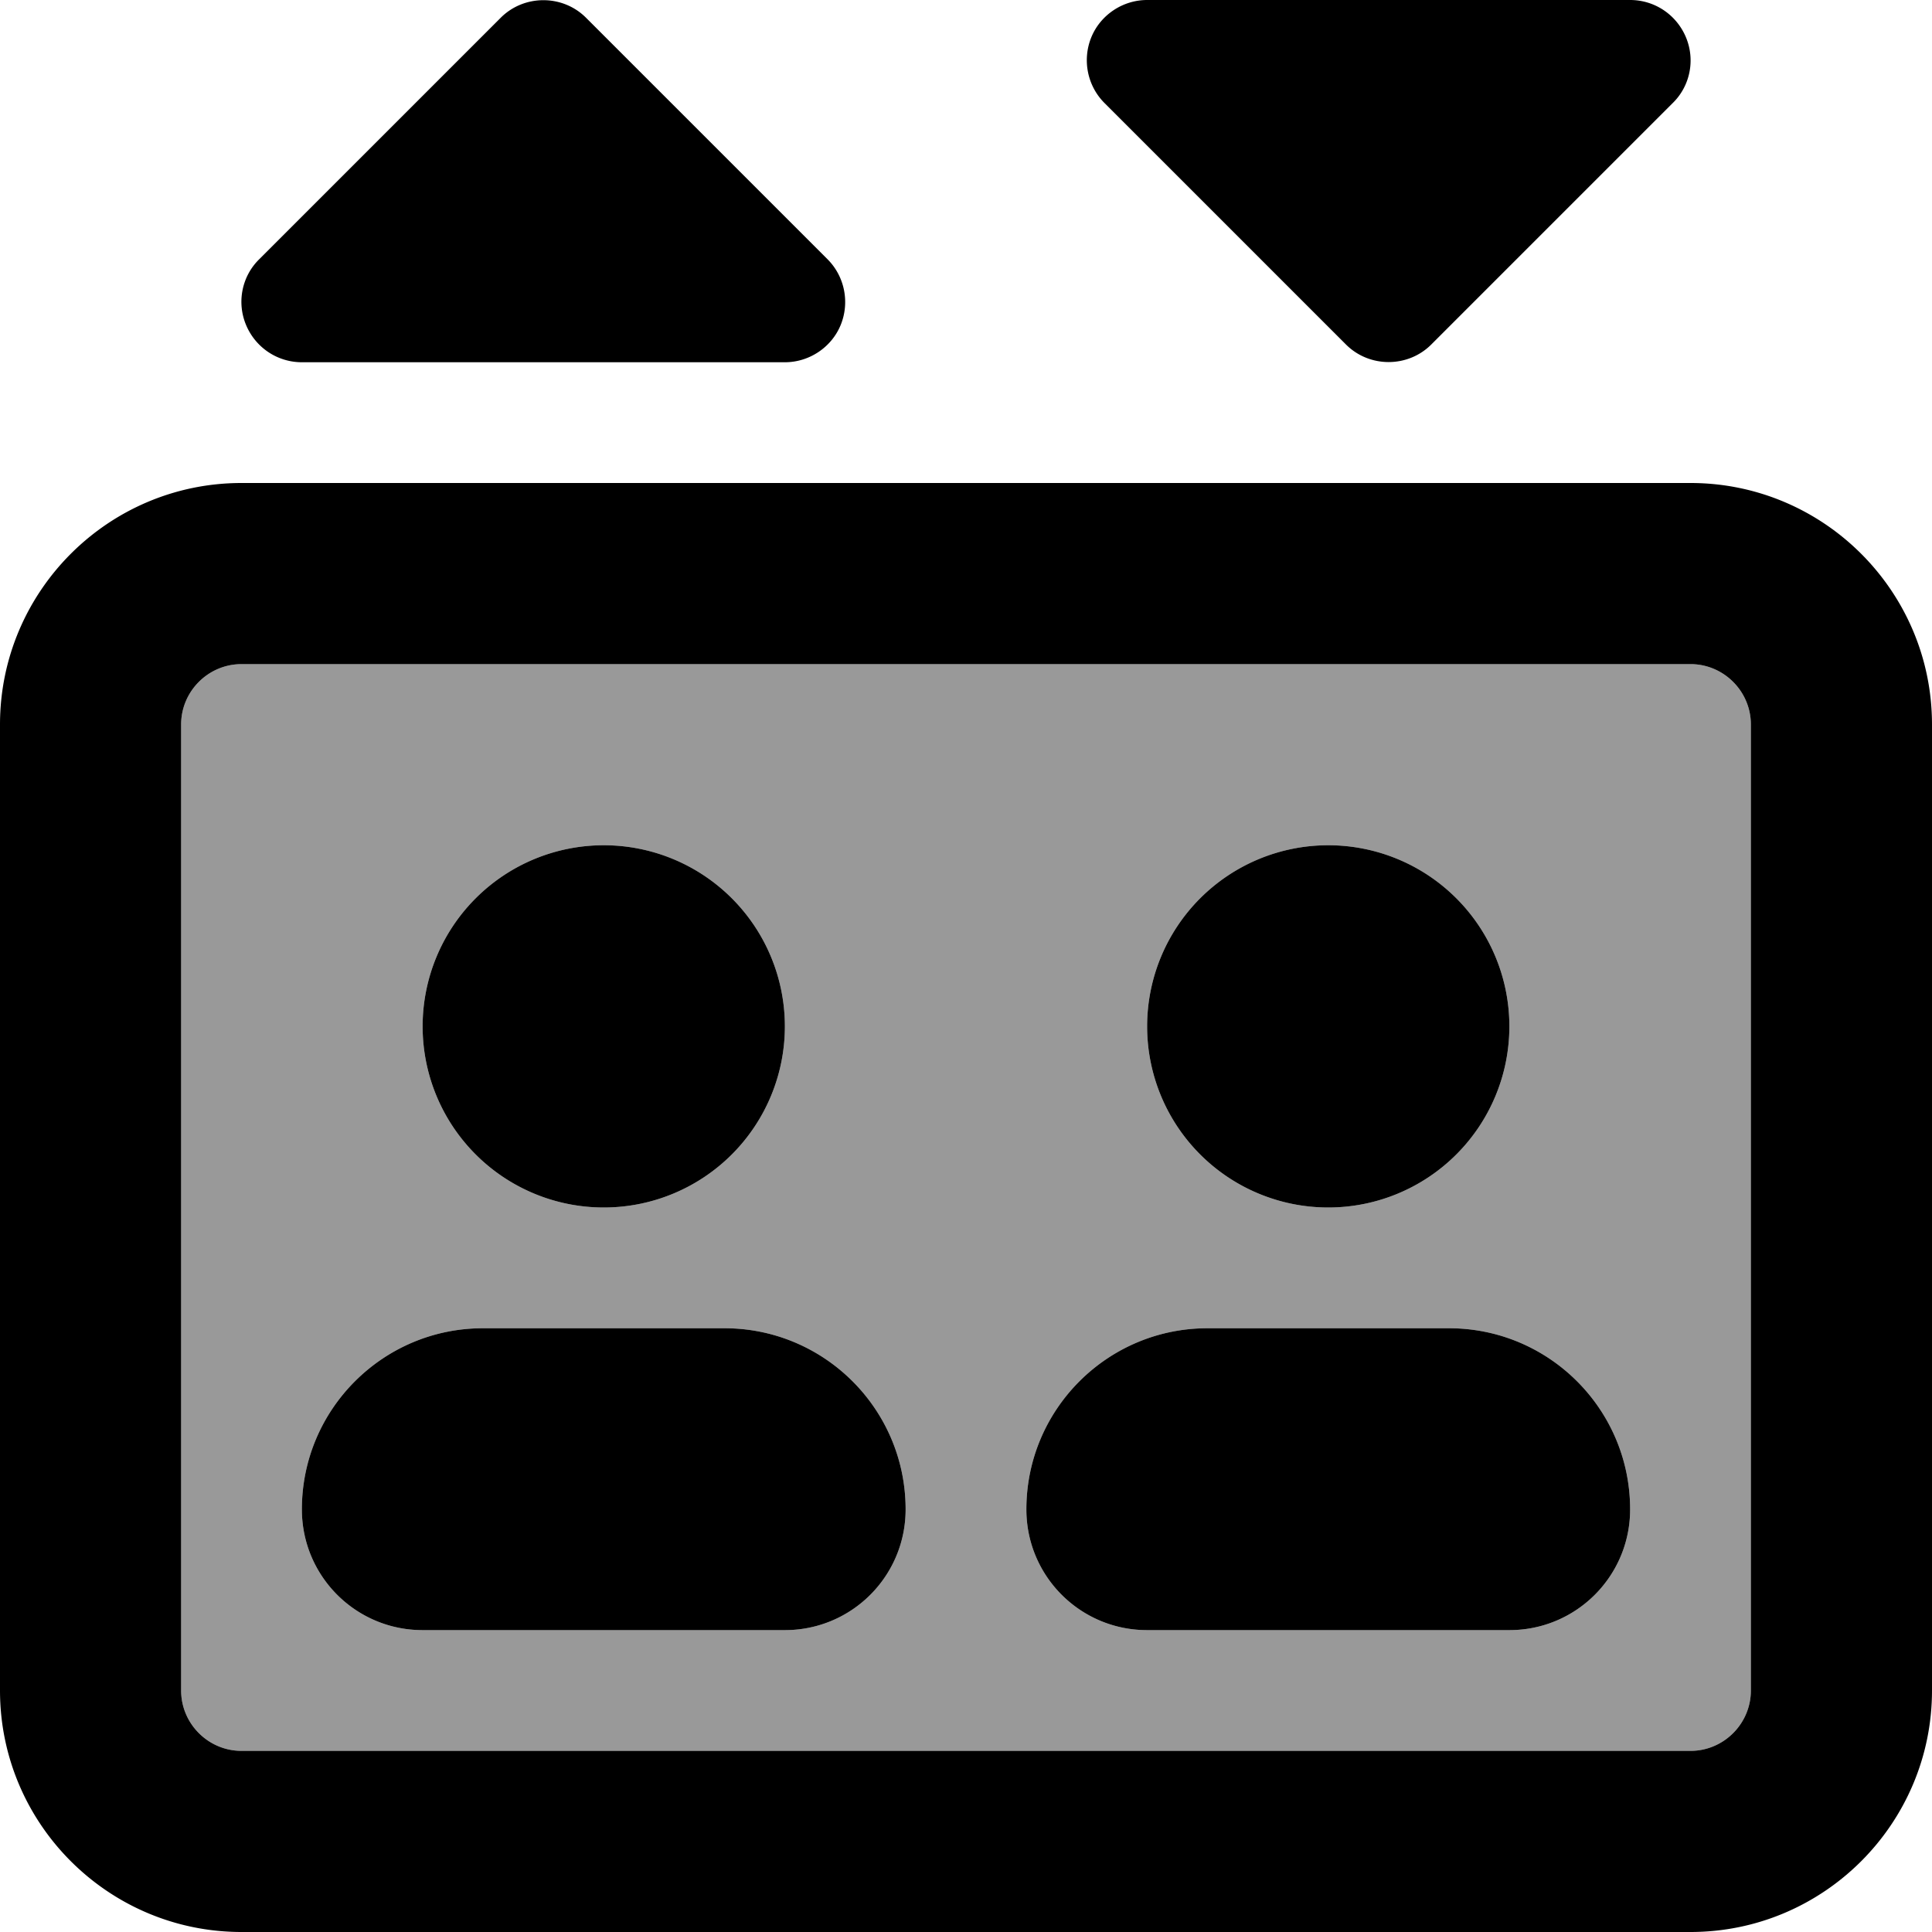 <svg xmlns="http://www.w3.org/2000/svg" viewBox="0 0 512 512"><defs><style>.fa-secondary{opacity:.4}</style></defs><path class="fa-secondary" d="M48 192l0 256c0 8.8 7.2 16 16 16l384 0c8.8 0 16-7.2 16-16l0-256c0-8.8-7.2-16-16-16L64 176c-8.8 0-16 7.2-16 16zM80 400c0-26.5 21.5-48 48-48l64 0c26.5 0 48 21.5 48 48c0 17.7-14.3 32-32 32l-96 0c-17.7 0-32-14.3-32-32zM208 272a48 48 0 1 1 -96 0 48 48 0 1 1 96 0zm64 128c0-26.5 21.5-48 48-48l64 0c26.5 0 48 21.5 48 48c0 17.7-14.3 32-32 32l-96 0c-17.7 0-32-14.3-32-32zM400 272a48 48 0 1 1 -96 0 48 48 0 1 1 96 0z"/><path class="fa-primary" d="M132.7 4.7c6.2-6.2 16.4-6.2 22.6 0l64 64c4.6 4.6 5.9 11.5 3.5 17.4s-8.3 9.9-14.8 9.9L80 96c-6.5 0-12.3-3.9-14.8-9.9s-1.1-12.9 3.5-17.4l64-64zm224 86.6l-64-64c-4.6-4.6-5.9-11.5-3.5-17.4s8.3-9.9 14.8-9.9L432 0c6.5 0 12.3 3.9 14.8 9.9s1.1 12.9-3.5 17.4l-64 64c-6.2 6.2-16.4 6.2-22.6 0zM64 176c-8.8 0-16 7.2-16 16l0 256c0 8.8 7.2 16 16 16l384 0c8.8 0 16-7.2 16-16l0-256c0-8.8-7.2-16-16-16L64 176zM0 192c0-35.3 28.7-64 64-64l384 0c35.3 0 64 28.7 64 64l0 256c0 35.3-28.7 64-64 64L64 512c-35.3 0-64-28.7-64-64L0 192zM272 400c0-26.5 21.5-48 48-48l64 0c26.5 0 48 21.5 48 48c0 17.7-14.3 32-32 32l-96 0c-17.7 0-32-14.3-32-32zM128 352l64 0c26.5 0 48 21.5 48 48c0 17.7-14.3 32-32 32l-96 0c-17.7 0-32-14.3-32-32c0-26.5 21.5-48 48-48zm176-80a48 48 0 1 1 96 0 48 48 0 1 1 -96 0zM160 224a48 48 0 1 1 0 96 48 48 0 1 1 0-96z"/></svg>